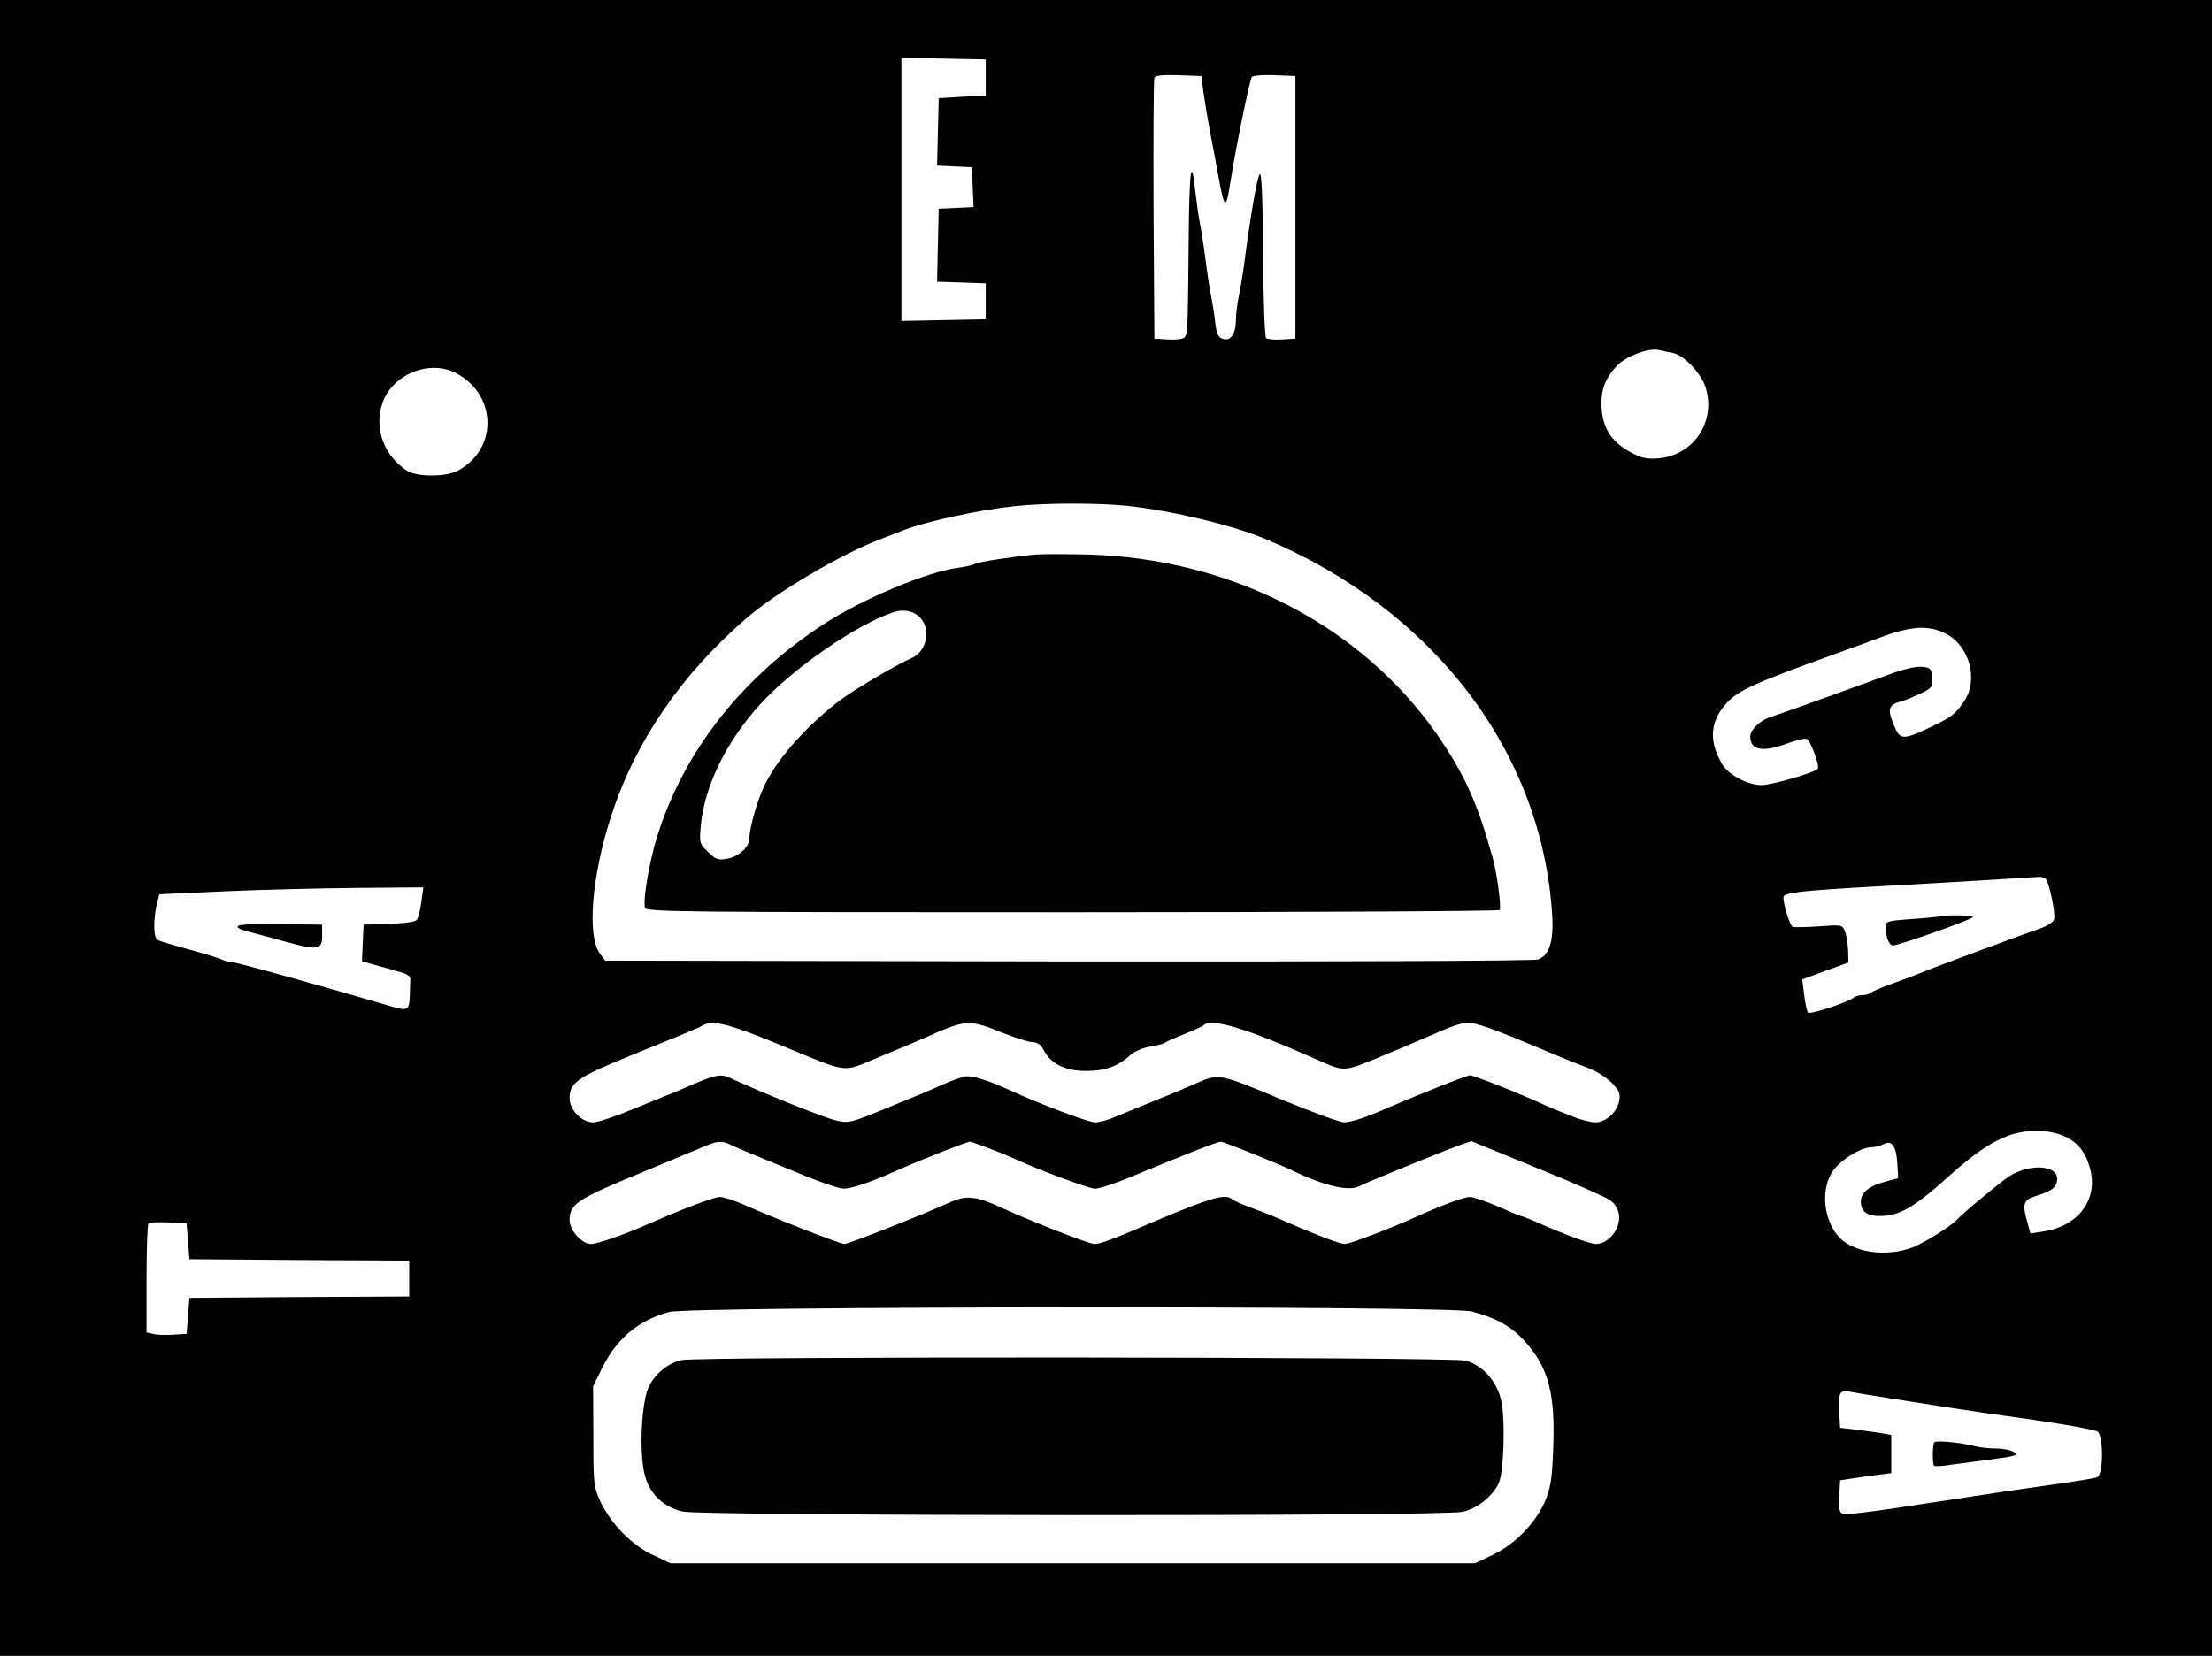 <?xml version="1.0" standalone="no"?>
<!DOCTYPE svg PUBLIC "-//W3C//DTD SVG 20010904//EN"
 "http://www.w3.org/TR/2001/REC-SVG-20010904/DTD/svg10.dtd">
<svg version="1.0" xmlns="http://www.w3.org/2000/svg"
 width="800pt" height="599pt" viewBox="0 0 800 599"
 preserveAspectRatio="xMidYMid meet">

<g transform="translate(0,599) scale(0.1,-0.1)"
fill="#000000" stroke="none">
<path d="M0 2995 l0 -2995 4000 0 4000 0 0 2995 0 2995 -4000 0 -4000 0 0
-2995z m3565 2715 l0 -65 -85 -5 -85 -5 -3 -122 -3 -122 63 -3 63 -3 3 -72 3
-72 -63 -3 -63 -3 -3 -132 -3 -132 88 -3 88 -3 0 -65 0 -65 -152 -3 -153 -3 0
476 0 476 153 -3 152 -3 0 -65z m787 -50 c4 -30 14 -91 22 -135 9 -44 23 -120
32 -170 22 -122 28 -126 43 -29 22 138 71 378 79 386 5 5 42 8 83 6 l74 -3 0
-475 0 -475 -49 -3 c-27 -2 -53 1 -57 5 -5 5 -10 143 -11 306 -1 197 -5 294
-12 287 -9 -9 -35 -159 -56 -323 -6 -44 -15 -98 -20 -120 -5 -23 -10 -60 -10
-83 0 -51 -19 -79 -47 -70 -17 5 -23 18 -28 59 -3 29 -10 72 -15 97 -5 25 -14
83 -20 130 -6 47 -15 105 -20 130 -5 25 -12 74 -16 110 -15 144 -23 91 -25
-170 -3 -333 -4 -339 -16 -351 -6 -6 -32 -9 -59 -7 l-49 3 -3 465 c-1 256 0
471 3 478 3 9 27 12 87 10 l83 -3 7 -55z m1699 -947 c41 -8 105 -77 119 -129
35 -123 -47 -242 -173 -252 -41 -3 -61 1 -96 20 -69 37 -102 84 -108 155 -6
68 11 115 59 164 33 32 111 61 147 53 13 -3 36 -8 52 -11z m-4403 -72 c151
-78 154 -278 5 -355 -44 -22 -145 -21 -181 1 -84 55 -120 154 -89 245 36 104
169 158 265 109z m2430 -481 c163 -18 377 -69 497 -119 611 -257 1004 -772
1039 -1366 5 -91 -11 -140 -51 -156 -15 -5 -690 -8 -1699 -7 l-1675 3 -19 25
c-48 63 -30 283 41 500 87 268 252 509 489 714 110 95 343 232 485 286 33 13
69 26 80 31 80 32 278 75 405 88 112 12 298 12 408 1z m2957 -461 c87 -43 122
-167 69 -245 -33 -48 -44 -57 -119 -93 -96 -46 -111 -47 -129 -9 -33 74 -29
88 24 102 14 4 44 17 68 28 40 20 43 24 40 57 -3 33 -6 36 -38 39 -20 2 -68
-9 -115 -27 -202 -74 -412 -149 -432 -155 -36 -11 -73 -46 -73 -70 0 -50 45
-59 135 -25 31 11 62 19 69 16 14 -6 48 -96 40 -108 -8 -13 -166 -59 -203 -59
-51 0 -122 38 -144 78 -48 83 -42 153 17 218 42 46 101 73 381 174 44 16 123
44 175 64 113 42 174 45 235 15z m362 -887 c13 -8 37 -120 32 -147 -3 -11 -22
-24 -54 -35 -48 -16 -390 -143 -430 -160 -11 -5 -54 -21 -95 -36 -41 -14 -79
-31 -84 -35 -6 -5 -19 -9 -31 -9 -12 0 -25 -4 -30 -8 -19 -17 -158 -63 -166
-55 -4 4 -10 33 -14 64 l-7 56 84 31 83 30 -1 44 c-1 23 -6 54 -11 68 -10 25
-12 25 -94 19 -46 -3 -89 -4 -95 -2 -10 3 -34 79 -34 107 0 16 54 23 295 37
209 11 615 36 630 37 6 1 15 -2 22 -6z m-5873 -84 c-4 -29 -11 -58 -16 -65 -6
-8 -45 -13 -101 -15 l-92 -3 -3 -66 -3 -66 38 -11 c21 -6 61 -17 88 -25 36 -9
50 -17 49 -30 0 -9 -1 -37 -2 -62 -2 -49 -9 -53 -66 -36 -253 75 -564 161
-580 161 -9 0 -24 4 -34 9 -9 5 -62 21 -117 36 -55 15 -107 30 -115 35 -16 8
-16 79 -1 137 l7 28 245 11 c134 6 349 11 477 12 l233 2 -7 -52z m1283 -512
c275 -113 232 -107 370 -51 65 27 141 59 168 71 150 67 159 67 278 19 48 -19
98 -35 112 -35 17 0 29 -9 40 -29 25 -50 80 -76 155 -75 68 0 114 17 160 59
14 12 45 25 70 29 24 4 49 10 55 15 5 4 37 18 70 31 33 13 64 27 69 32 30 26
154 -12 411 -126 97 -43 93 -44 222 9 65 27 141 59 168 71 100 44 128 54 155
54 30 0 92 -22 265 -95 61 -26 135 -56 165 -67 31 -11 69 -35 89 -55 28 -29
32 -40 27 -66 -8 -41 -49 -77 -86 -77 -16 0 -53 9 -82 21 -51 20 -74 29 -154
65 -82 36 -206 84 -218 84 -11 0 -182 -68 -291 -115 -82 -36 -138 -55 -164
-55 -15 0 -119 38 -232 85 -217 91 -221 92 -301 57 -24 -11 -90 -39 -148 -62
-58 -24 -125 -51 -149 -61 -24 -11 -56 -19 -71 -19 -23 0 -199 66 -305 115
-83 38 -142 56 -166 51 -14 -3 -55 -18 -90 -34 -35 -16 -124 -53 -196 -82
-127 -52 -134 -54 -180 -43 -41 9 -264 99 -370 148 -50 24 -54 23 -208 -44
-11 -5 -27 -11 -35 -14 -8 -3 -64 -26 -125 -51 -60 -25 -123 -46 -140 -46 -41
0 -85 45 -85 87 0 56 28 76 217 153 214 87 244 99 263 110 37 21 92 8 267 -64z
m4656 -335 c51 -22 80 -58 96 -118 30 -112 -42 -209 -170 -228 l-46 -7 -12 45
c-18 64 -13 78 37 92 54 17 72 31 72 61 0 49 -97 55 -170 11 -29 -18 -171
-135 -190 -157 -20 -23 -120 -86 -162 -102 -97 -37 -217 -19 -269 39 -52 60
-64 161 -26 228 24 43 103 94 145 95 13 0 33 5 44 11 30 16 46 -6 50 -70 l3
-53 -48 -13 c-56 -14 -87 -40 -87 -71 0 -40 27 -57 87 -52 61 5 116 39 230
142 88 79 147 120 209 145 64 26 149 27 207 2z m-4825 -30 c9 -5 53 -24 97
-42 44 -18 127 -52 185 -76 57 -23 117 -43 132 -43 24 0 86 20 153 49 11 5 36
16 55 24 79 35 239 97 247 97 9 0 117 -41 158 -60 89 -41 273 -110 295 -110
15 0 71 18 126 41 204 85 318 129 329 129 11 0 199 -76 250 -100 123 -60 215
-82 253 -60 20 11 296 124 360 147 l43 15 152 -62 c166 -68 183 -75 272 -114
83 -37 88 -40 103 -67 27 -51 -19 -128 -76 -129 -22 0 -116 35 -219 81 -24 10
-45 19 -49 19 -3 0 -42 16 -85 35 -44 19 -90 35 -103 35 -21 0 -105 -31 -197
-73 -88 -40 -237 -97 -255 -97 -19 0 -105 33 -254 98 -25 10 -67 27 -95 37
-27 10 -54 22 -59 27 -27 23 -83 5 -381 -123 -65 -27 -100 -39 -117 -39 -20 0
-226 81 -338 132 -87 41 -126 45 -181 20 -106 -48 -370 -152 -385 -152 -16 0
-248 91 -368 144 -32 14 -70 26 -83 26 -21 0 -134 -43 -280 -107 -76 -33 -165
-63 -186 -63 -33 0 -77 49 -77 87 0 57 26 75 262 172 123 51 232 97 243 101
27 12 52 12 73 1z m-1958 -351 l5 -65 398 -3 397 -2 0 -65 0 -65 -397 -2 -398
-3 -5 -65 -5 -65 -49 -3 c-27 -2 -60 -1 -73 3 l-23 5 0 194 c0 106 3 196 7
200 4 4 37 6 73 4 l65 -3 5 -65z m4642 -254 c87 -22 145 -55 192 -107 88 -98
112 -192 103 -399 -4 -105 -10 -135 -30 -183 -36 -79 -108 -153 -187 -191
l-65 -31 -1455 0 -1455 0 -62 29 c-76 35 -151 111 -190 191 -26 56 -27 63 -27
239 l-1 181 32 65 c53 108 132 174 243 204 80 21 2820 23 2902 2z m1523 -316
c137 -22 302 -47 395 -60 184 -25 296 -44 343 -57 25 -6 26 -158 1 -167 -10
-4 -67 -13 -128 -22 -172 -24 -198 -28 -598 -89 -98 -15 -184 -25 -193 -21
-13 4 -15 18 -13 63 l3 58 45 7 c25 4 66 10 93 13 l47 6 0 69 0 69 -32 6 c-18
3 -60 9 -93 13 l-60 7 -3 54 c-4 72 2 85 36 77 15 -3 86 -15 157 -26z"/>
<path d="M3745 3984 c-86 -8 -210 -27 -220 -34 -5 -4 -32 -10 -60 -14 -108
-13 -342 -111 -480 -200 -299 -193 -511 -461 -608 -771 -29 -92 -53 -235 -44
-259 6 -15 135 -16 1546 -16 847 0 1542 4 1545 8 6 11 -10 134 -25 187 -57
205 -102 303 -203 450 -275 393 -744 635 -1261 649 -82 2 -168 2 -190 0z
m-410 -237 c32 -46 11 -118 -39 -138 -47 -20 -194 -106 -251 -147 -117 -87
-228 -208 -277 -307 -27 -52 -58 -160 -58 -199 0 -31 -40 -66 -83 -73 -31 -5
-40 -1 -67 26 -31 30 -31 33 -25 99 14 141 94 303 215 435 119 130 341 284
480 332 42 14 83 3 105 -28z"/>
<path d="M7010 2674 c-8 -1 -54 -6 -102 -9 -82 -6 -88 -8 -88 -28 0 -39 12
-67 27 -67 20 0 275 90 288 102 8 7 -91 10 -125 2z"/>
<path d="M862 2641 c-9 -5 2 -12 35 -21 26 -7 88 -23 137 -37 117 -32 131 -29
131 22 l0 40 -145 2 c-80 2 -151 -1 -158 -6z"/>
<path d="M2464 1070 c-47 -11 -92 -47 -116 -93 -27 -52 -37 -229 -18 -315 16
-73 66 -123 139 -140 70 -16 2744 -18 2820 -1 54 11 114 60 133 108 17 44 22
224 8 291 -15 72 -65 129 -128 148 -45 14 -2783 16 -2838 2z"/>
<path d="M6996 773 c-7 -8 -8 -78 -1 -85 3 -3 29 -2 58 3 28 4 96 13 150 20
86 11 97 15 81 26 -10 7 -38 13 -63 13 -25 0 -62 4 -81 9 -49 13 -137 21 -144
14z"/>
</g>
</svg>

